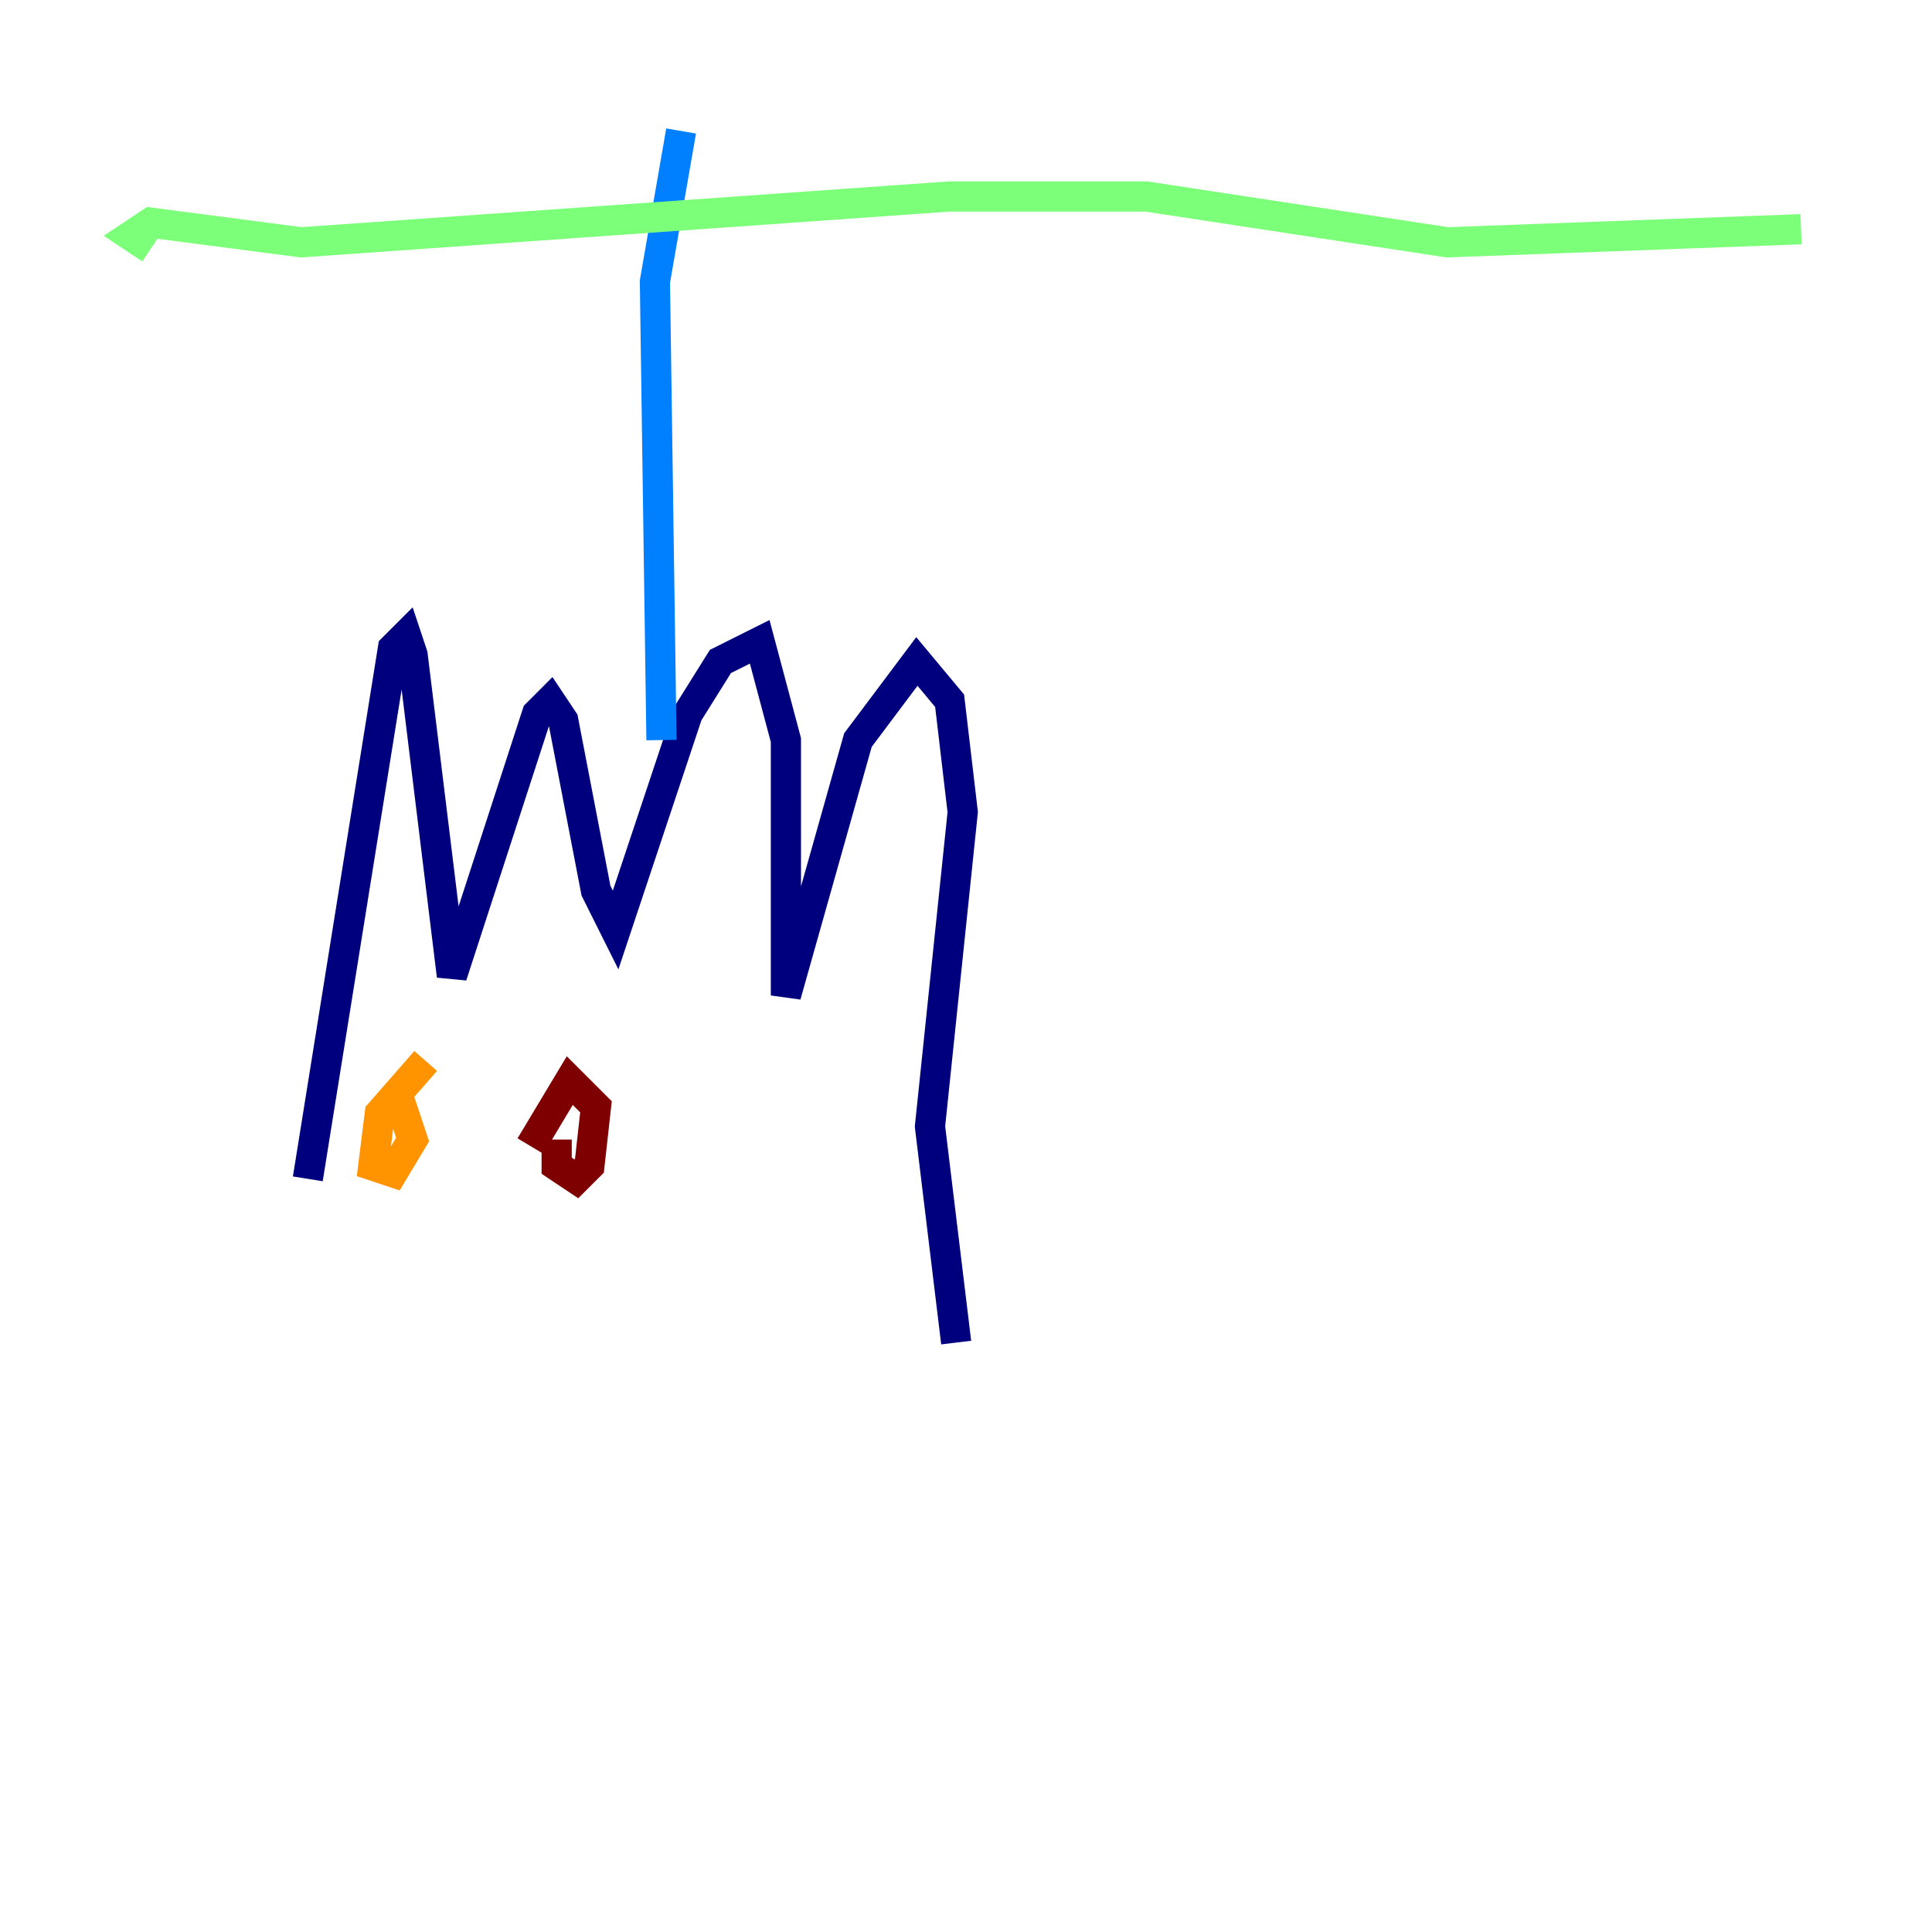 <?xml version="1.0" encoding="utf-8" ?>
<svg baseProfile="tiny" height="128" version="1.2" viewBox="0,0,128,128" width="128" xmlns="http://www.w3.org/2000/svg" xmlns:ev="http://www.w3.org/2001/xml-events" xmlns:xlink="http://www.w3.org/1999/xlink"><defs /><polyline fill="none" points="20.393,78.102 26.034,42.956 26.902,42.088 27.336,43.39 29.939,64.651 35.58,47.295 36.447,46.427 37.315,47.729 39.485,59.01 40.786,61.614 45.559,47.295 47.729,43.824 50.332,42.522 52.068,49.031 52.068,65.953 56.841,49.031 60.746,43.824 62.915,46.427 63.783,53.803 61.614,74.63 63.349,88.949" stroke="#00007f" stroke-width="2" /><polyline fill="none" points="43.824,49.031 43.39,18.658 45.125,8.678" stroke="#0080ff" stroke-width="2" /><polyline fill="none" points="9.98,16.488 8.678,15.62 9.98,14.752 19.959,16.054 62.915,13.017 75.932,13.017 95.891,16.054 119.322,15.186" stroke="#7cff79" stroke-width="2" /><polyline fill="none" points="28.203,70.291 25.166,73.763 24.732,77.234 26.034,77.668 27.336,75.498 26.468,72.895" stroke="#ff9400" stroke-width="2" /><polyline fill="none" points="36.881,75.498 36.881,77.234 38.183,78.102 39.051,77.234 39.485,73.329 37.749,71.593 35.146,75.932" stroke="#7f0000" stroke-width="2" /></svg>
